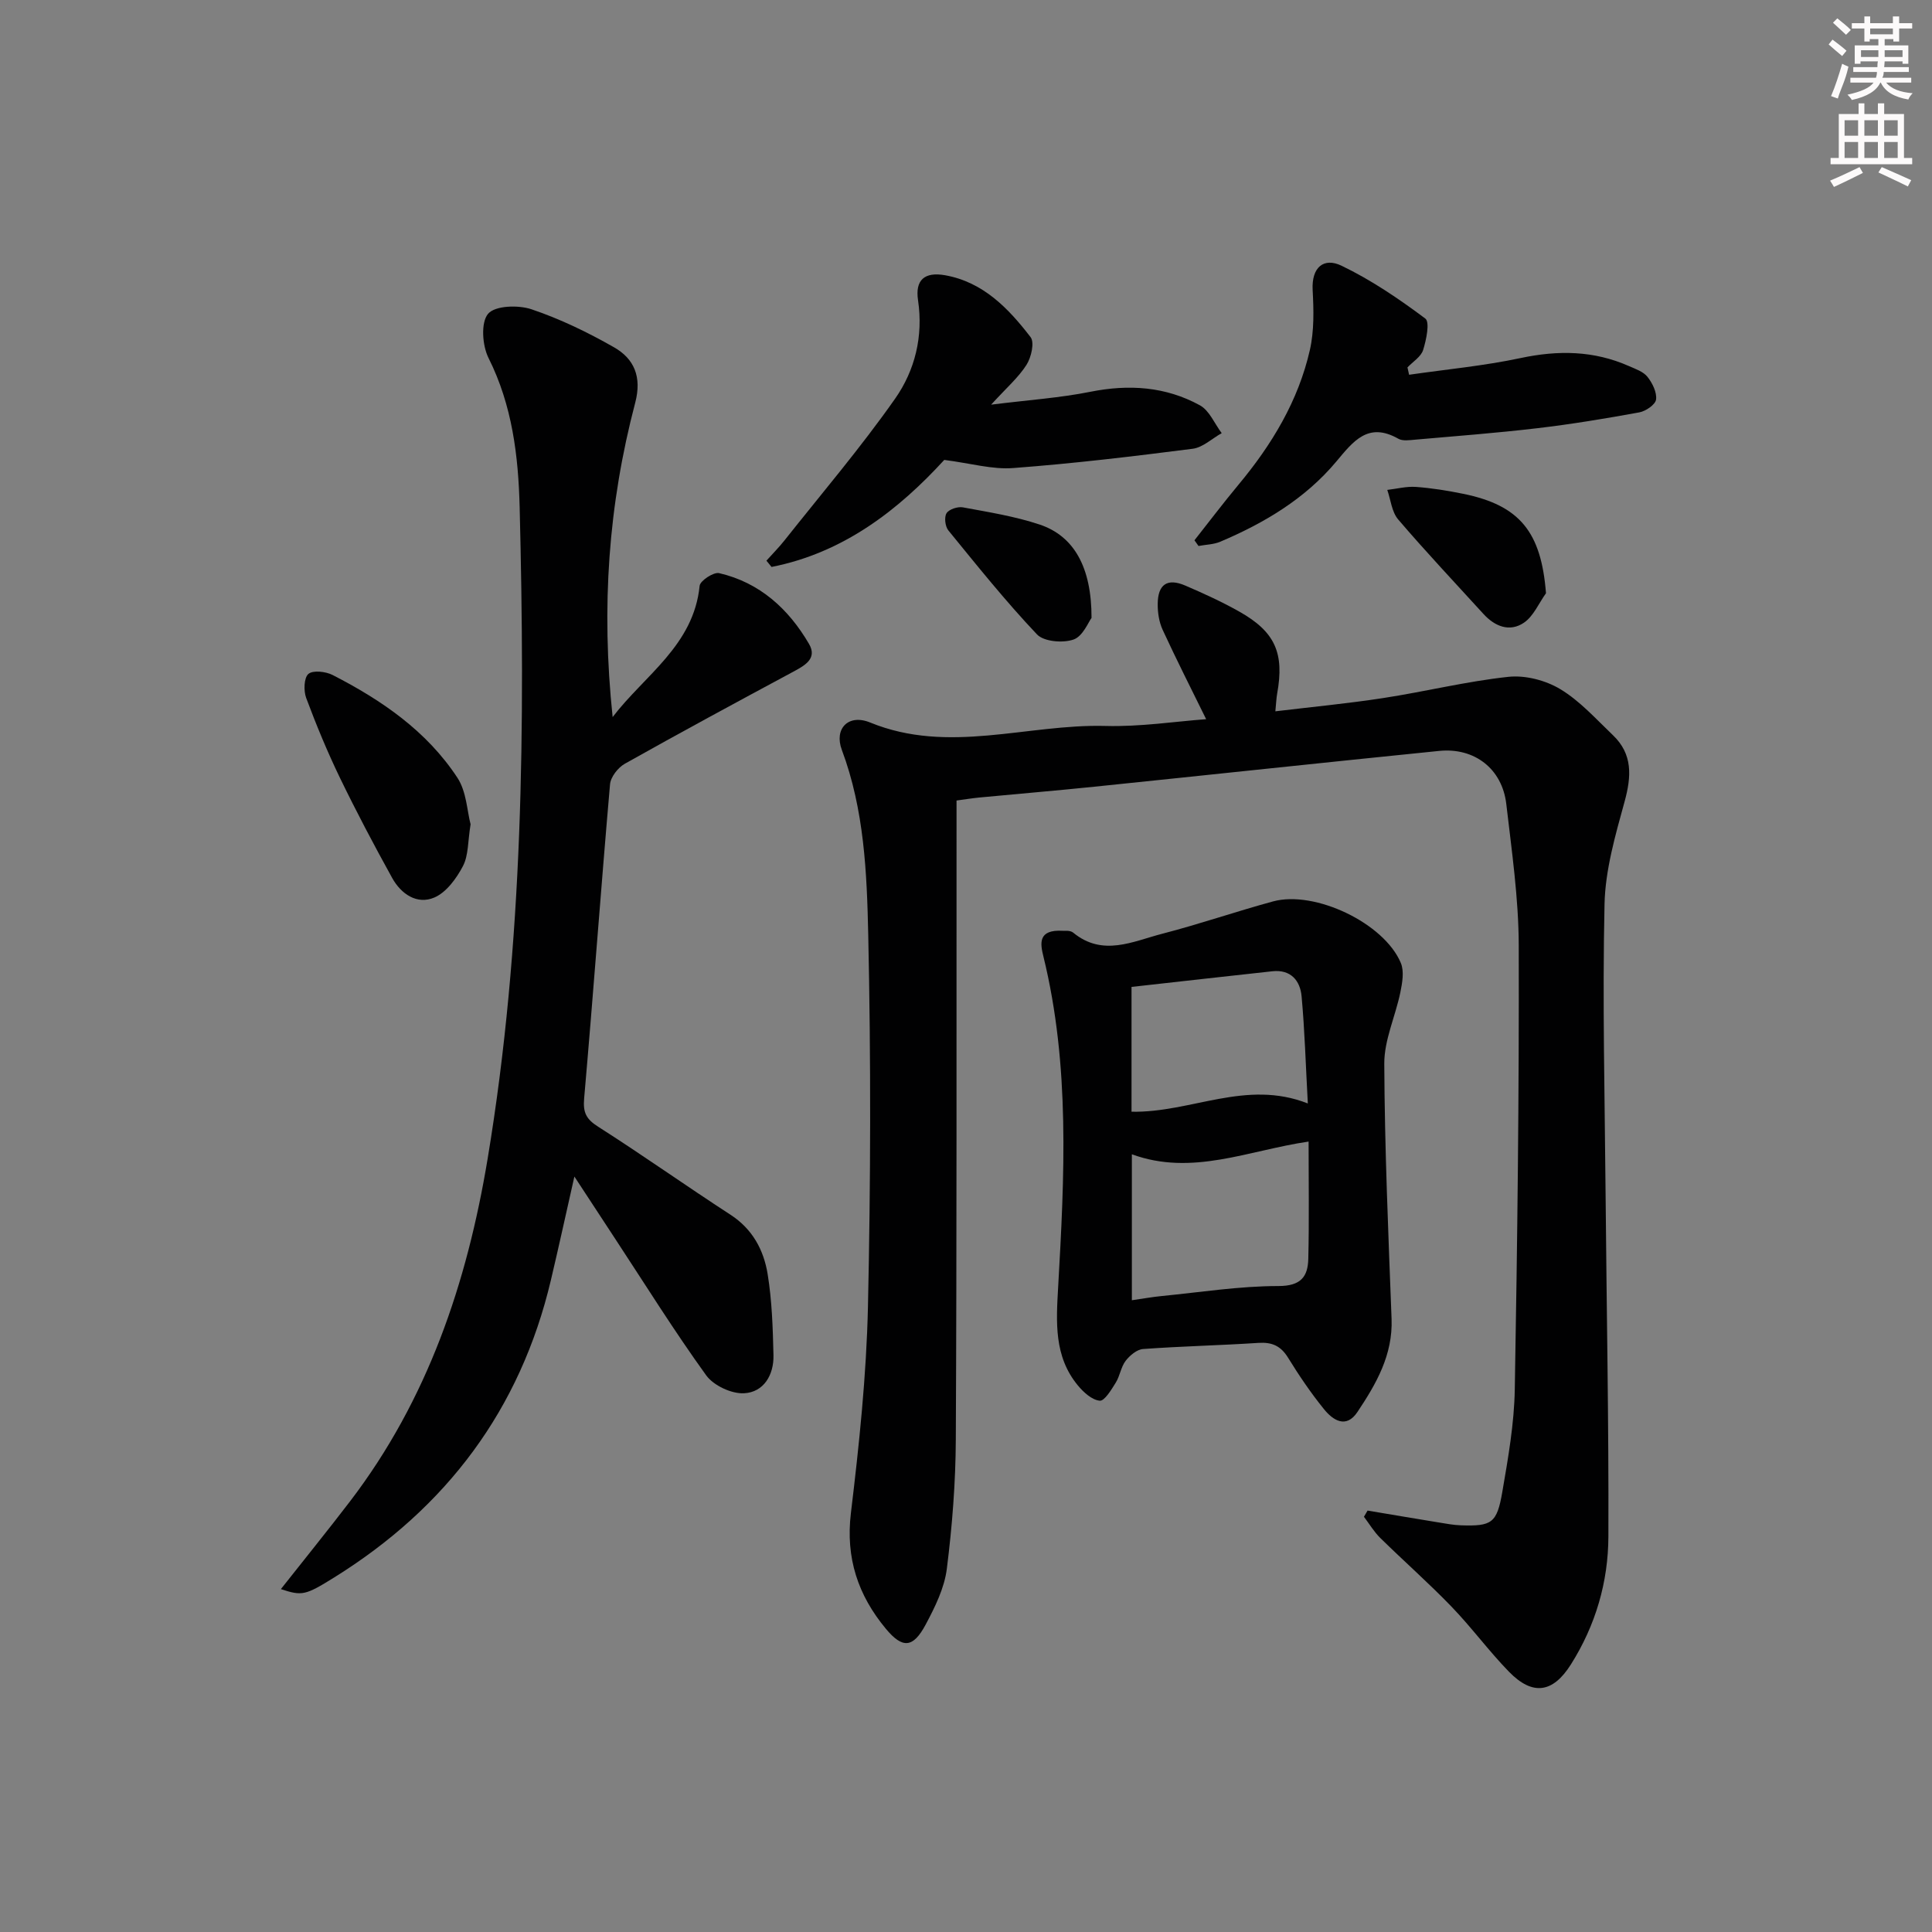 <svg enable-background="new 0 0 400 400" viewBox="0 0 400 400" xmlns="http://www.w3.org/2000/svg"><rect x="0" y="0" width="400" height="400" fill="#808080" stroke="none"/><g fill="#010102"><path d="m249.72 148.9c-3.06-6.23-6.15-12.31-9-18.49-.74-1.6-1.04-3.54-1.03-5.32.02-4.12 1.99-5.45 5.7-3.86 3.81 1.64 7.61 3.37 11.22 5.41 7.41 4.18 9.33 8.6 7.81 16.98-.17.96-.2 1.94-.37 3.65 7.65-.92 15.04-1.62 22.36-2.75 8.66-1.33 17.21-3.46 25.9-4.39 3.49-.37 7.7.72 10.73 2.55 4.06 2.44 7.38 6.17 10.87 9.5 4.15 3.95 3.88 8.55 2.44 13.79-1.91 6.96-4 14.14-4.15 21.26-.44 19.98.05 39.99.22 59.98.2 23.64.67 47.28.58 70.91-.03 9.41-2.65 18.39-7.76 26.48-3.72 5.9-7.91 6.56-12.84 1.5-4.17-4.29-7.73-9.16-11.89-13.47-4.74-4.91-9.87-9.43-14.74-14.21-1.3-1.28-2.26-2.91-3.38-4.39.25-.43.5-.85.75-1.28 4.95.83 9.9 1.67 14.86 2.48 1.47.24 2.95.52 4.44.57 6.41.21 7.48-.4 8.6-6.93 1.21-7.02 2.46-14.14 2.58-21.24.54-30.63.9-61.27.82-91.91-.03-9.76-1.45-19.54-2.58-29.27-.85-7.27-6.58-11.72-13.9-10.98-23.8 2.4-47.59 4.96-71.39 7.41-7.94.82-15.89 1.48-23.84 2.24-1.45.14-2.9.38-4.69.62v6.25c-.02 42 .06 84-.15 125.99-.04 8.95-.74 17.95-1.86 26.83-.5 3.98-2.45 7.92-4.38 11.54-2.61 4.88-4.79 5.02-8.24.87-5.76-6.93-8.36-14.64-7.24-23.96 1.71-14.18 3.21-28.46 3.53-42.72.57-25.65.62-51.34.06-76.99-.28-12.87-.83-25.91-5.47-38.3-1.63-4.36 1.33-7.52 5.87-5.66 16.23 6.64 32.49.28 48.7.71 7.22.2 14.45-.93 20.86-1.4z"/><path d="m126.84 148.46c6.6-8.65 16.78-14.83 18.01-27.17.1-1.05 2.89-2.89 4.03-2.63 8.41 1.94 14.4 7.42 18.62 14.66 1.84 3.15-1.1 4.58-3.56 5.91-11.57 6.22-23.13 12.46-34.57 18.89-1.41.79-2.94 2.74-3.07 4.27-1.89 21.67-3.46 43.36-5.36 65.03-.26 2.96.44 4.29 2.91 5.86 9.24 5.89 18.19 12.25 27.38 18.21 4.58 2.97 6.89 7.32 7.7 12.28.9 5.53 1.08 11.21 1.21 16.83.09 4.06-2.01 7.65-6.09 7.86-2.6.14-6.31-1.6-7.84-3.71-6.61-9.16-12.6-18.77-18.81-28.22-2.64-4.01-5.26-8.02-8.48-12.94-1.76 7.79-3.25 14.62-4.86 21.43-6.33 26.79-21.6 47.1-44.86 61.57-6.02 3.74-6.64 3.86-11.05 2.42 4.81-6.1 9.67-12.09 14.35-18.21 16.03-21 24.18-45.11 28.46-70.9 7.42-44.72 7.76-89.75 6.63-134.86-.27-10.67-1.53-21.11-6.45-30.93-1.29-2.58-1.62-7.33-.09-9.14 1.44-1.71 6.25-1.86 8.98-.94 5.92 1.99 11.65 4.77 17.09 7.87 4.2 2.39 5.79 6.15 4.4 11.46-5.56 21.13-7.08 42.31-4.68 65.1z"/><path d="m220.03 192.71c.23.04 1.5-.16 2.16.38 6.12 5.04 12.37 1.8 18.45.23 7.7-1.99 15.24-4.6 22.92-6.69 8.67-2.36 23.04 4.51 26.47 12.75.72 1.72.3 4.1-.1 6.07-1.02 4.96-3.35 9.86-3.33 14.77.08 17.61.84 35.23 1.51 52.84.28 7.47-3.19 13.47-7.07 19.28-2.34 3.51-5.07 1.72-6.95-.62-2.71-3.35-5.15-6.95-7.41-10.62-1.5-2.44-3.31-3.25-6.12-3.07-7.96.52-15.94.69-23.9 1.27-1.28.09-2.76 1.34-3.62 2.46-.97 1.28-1.17 3.12-2.04 4.51-.91 1.46-2.32 3.82-3.31 3.73-1.61-.15-3.36-1.74-4.53-3.16-4.98-6.02-4.49-13.14-4.08-20.39 1.3-22.89 2.49-45.81-3.05-68.41-.67-2.7-1.18-5.63 4-5.33zm50.9 43.64c-12.51 1.83-24.11 7.21-36.59 2.63v30.22c2.26-.32 4.21-.68 6.18-.87 8.05-.79 16.11-2.07 24.16-2.07 4.67 0 6.1-1.94 6.19-5.65.19-7.96.06-15.93.06-24.26zm-36.66-6.18c12.37.24 23.68-6.76 36.5-1.71-.44-8.02-.64-15.13-1.29-22.19-.3-3.27-2.26-5.59-6.05-5.18-9.69 1.05-19.37 2.15-29.16 3.24z"/><path d="m247.3 111.86c3.03-3.84 5.98-7.74 9.11-11.5 6.9-8.28 12.39-17.35 14.79-27.92.9-3.98.79-8.28.57-12.4-.25-4.72 2.31-6.78 5.95-5.04 6.15 2.95 11.9 6.86 17.37 10.95.98.73.21 4.42-.45 6.52-.44 1.4-2.12 2.41-3.24 3.6.11.51.23 1.01.34 1.52 7.7-1.12 15.49-1.84 23.09-3.46 7.76-1.65 15.15-1.56 22.42 1.66 1.36.6 2.97 1.14 3.83 2.22 1.03 1.29 1.98 3.21 1.79 4.71-.14 1.05-2.14 2.42-3.48 2.66-7.01 1.28-14.06 2.45-21.14 3.28-8.4.99-16.85 1.63-25.28 2.37-1.15.1-2.55.32-3.45-.19-6.29-3.57-9.35.54-12.89 4.76-6.43 7.67-14.86 12.68-23.97 16.55-1.38.59-3 .6-4.52.89-.29-.39-.56-.78-.84-1.18z"/><path d="m195.5 95.22c-9.47 10.34-20.85 19.23-35.76 22.16-.35-.43-.71-.86-1.06-1.3 1.24-1.39 2.56-2.71 3.72-4.17 7.72-9.74 15.8-19.22 22.93-29.38 4.09-5.83 5.85-12.87 4.74-20.36-.63-4.21 1.34-5.94 5.62-5.18 7.87 1.41 13.11 6.86 17.68 12.81.85 1.1.14 4.19-.84 5.73-1.66 2.61-4.1 4.72-7.33 8.25 7.75-.97 14.24-1.4 20.57-2.67 7.97-1.59 15.57-1.08 22.65 2.8 1.97 1.08 3.04 3.8 4.52 5.77-2 1.11-3.9 2.96-6 3.23-12.34 1.58-24.71 3.06-37.12 3.99-4.33.35-8.78-.97-14.32-1.68z"/><path d="m97.43 170.66c-.58 3.52-.42 6.43-1.58 8.65-1.34 2.56-3.43 5.44-5.92 6.51-3.58 1.54-6.89-.72-8.73-4.04-3.78-6.83-7.43-13.74-10.83-20.76-2.6-5.38-4.89-10.92-6.98-16.52-.55-1.48-.47-4.17.46-4.97.95-.81 3.58-.51 5.01.22 10.17 5.21 19.52 11.62 25.87 21.32 1.86 2.86 1.97 6.84 2.7 9.59z"/><path d="m320.08 122.82c-1.49 2.08-2.58 4.75-4.56 6.1-2.95 2-6.01.8-8.39-1.81-5.91-6.49-11.95-12.89-17.65-19.56-1.33-1.55-1.54-4.05-2.26-6.12 1.98-.23 3.98-.76 5.93-.62 3.29.24 6.57.77 9.8 1.43 11.71 2.39 16.14 7.9 17.13 20.58z"/><path d="m225.99 127.93c-.64.84-1.79 3.81-3.73 4.48-2.21.77-6.14.44-7.57-1.07-6.47-6.83-12.38-14.22-18.34-21.52-.67-.82-.89-2.74-.38-3.56s2.3-1.41 3.37-1.22c5.34.99 10.77 1.85 15.9 3.56 7.13 2.38 10.77 8.86 10.75 19.33z"/></g><path d="m378.6 9.2.8-1c.9.7 1.9 1.4 2.9 2.3l-.9 1.1c-1.1-.9-2-1.7-2.8-2.4zm.5 10.7c.9-2.1 1.6-4.3 2.3-6.7.4.2.8.4 1.3.6-.7 3.1-1.5 4.3-2.2 6.6zm.4-15.2.9-.9c1 .8 2 1.6 2.8 2.4l-1 1c-1-.9-1.9-1.8-2.7-2.5zm12.5-1.3h1.2v1.4h2.7v1.1h-2.7v2.7h-1.2v-.5h-1.8v1.3h4.9v3.8h-1.2v-.5h-3.7c0 .4-.1.9-.1 1.2h5.1v1h-5.2c0 .5-.1.9-.3 1.2h6v1h-5.2c1.1 1.3 2.9 2 5.5 2.2-.4.4-.7.8-.9 1.3-2.9-.5-4.8-1.6-5.7-3.5h-.1c-.8 1.7-2.7 2.9-5.9 3.6-.2-.4-.6-.8-.9-1.1 2.8-.6 4.6-1.4 5.4-2.5h-4.8v-1h5.3c.1-.3.2-.7.2-1.2h-4.9v-1h5c0-.4 0-.8.1-1.2h-3.6v.5h-1.2v-3.8h4.9v-1.3h-1.8v.5h-1.1v-2.7h-2.6v-1.1h2.6v-1.4h1.2v1.4h4.7v-1.4zm-6.7 8.4h3.6c0-.4 0-.9 0-1.4h-3.6zm1.9-4.7h4.7v-1.2h-4.7zm6.7 3.3h-3.7v1.4h3.7z" fill="#fcfafa"/><path d="m384.7 21.4h1.3v2.2h2.8v-2.2h1.3v2.2h4.1v9.1h1.7v1.3h-16.9v-1.3h1.7v-9.1h4.1v-2.2zm.3 13.2.7 1.2c-1.8.9-3.8 1.9-6 2.9-.2-.4-.5-.8-.8-1.3 2.4-1 4.4-2 6.1-2.8zm-3.1-6.5h2.8v-3.2h-2.8zm0 4.6h2.8v-3.3h-2.8v3.2zm4.1-4.6h2.8v-3.2h-2.8zm0 4.6h2.8v-3.3h-2.8zm3.6 1.9c2.1.9 4.1 1.8 6.1 2.7l-.7 1.3c-2.2-1.1-4.2-2-6.1-2.9zm3.3-9.7h-2.8v3.2h2.8zm-2.8 7.8h2.8v-3.3h-2.8z" fill="#fcfafa"/></svg>